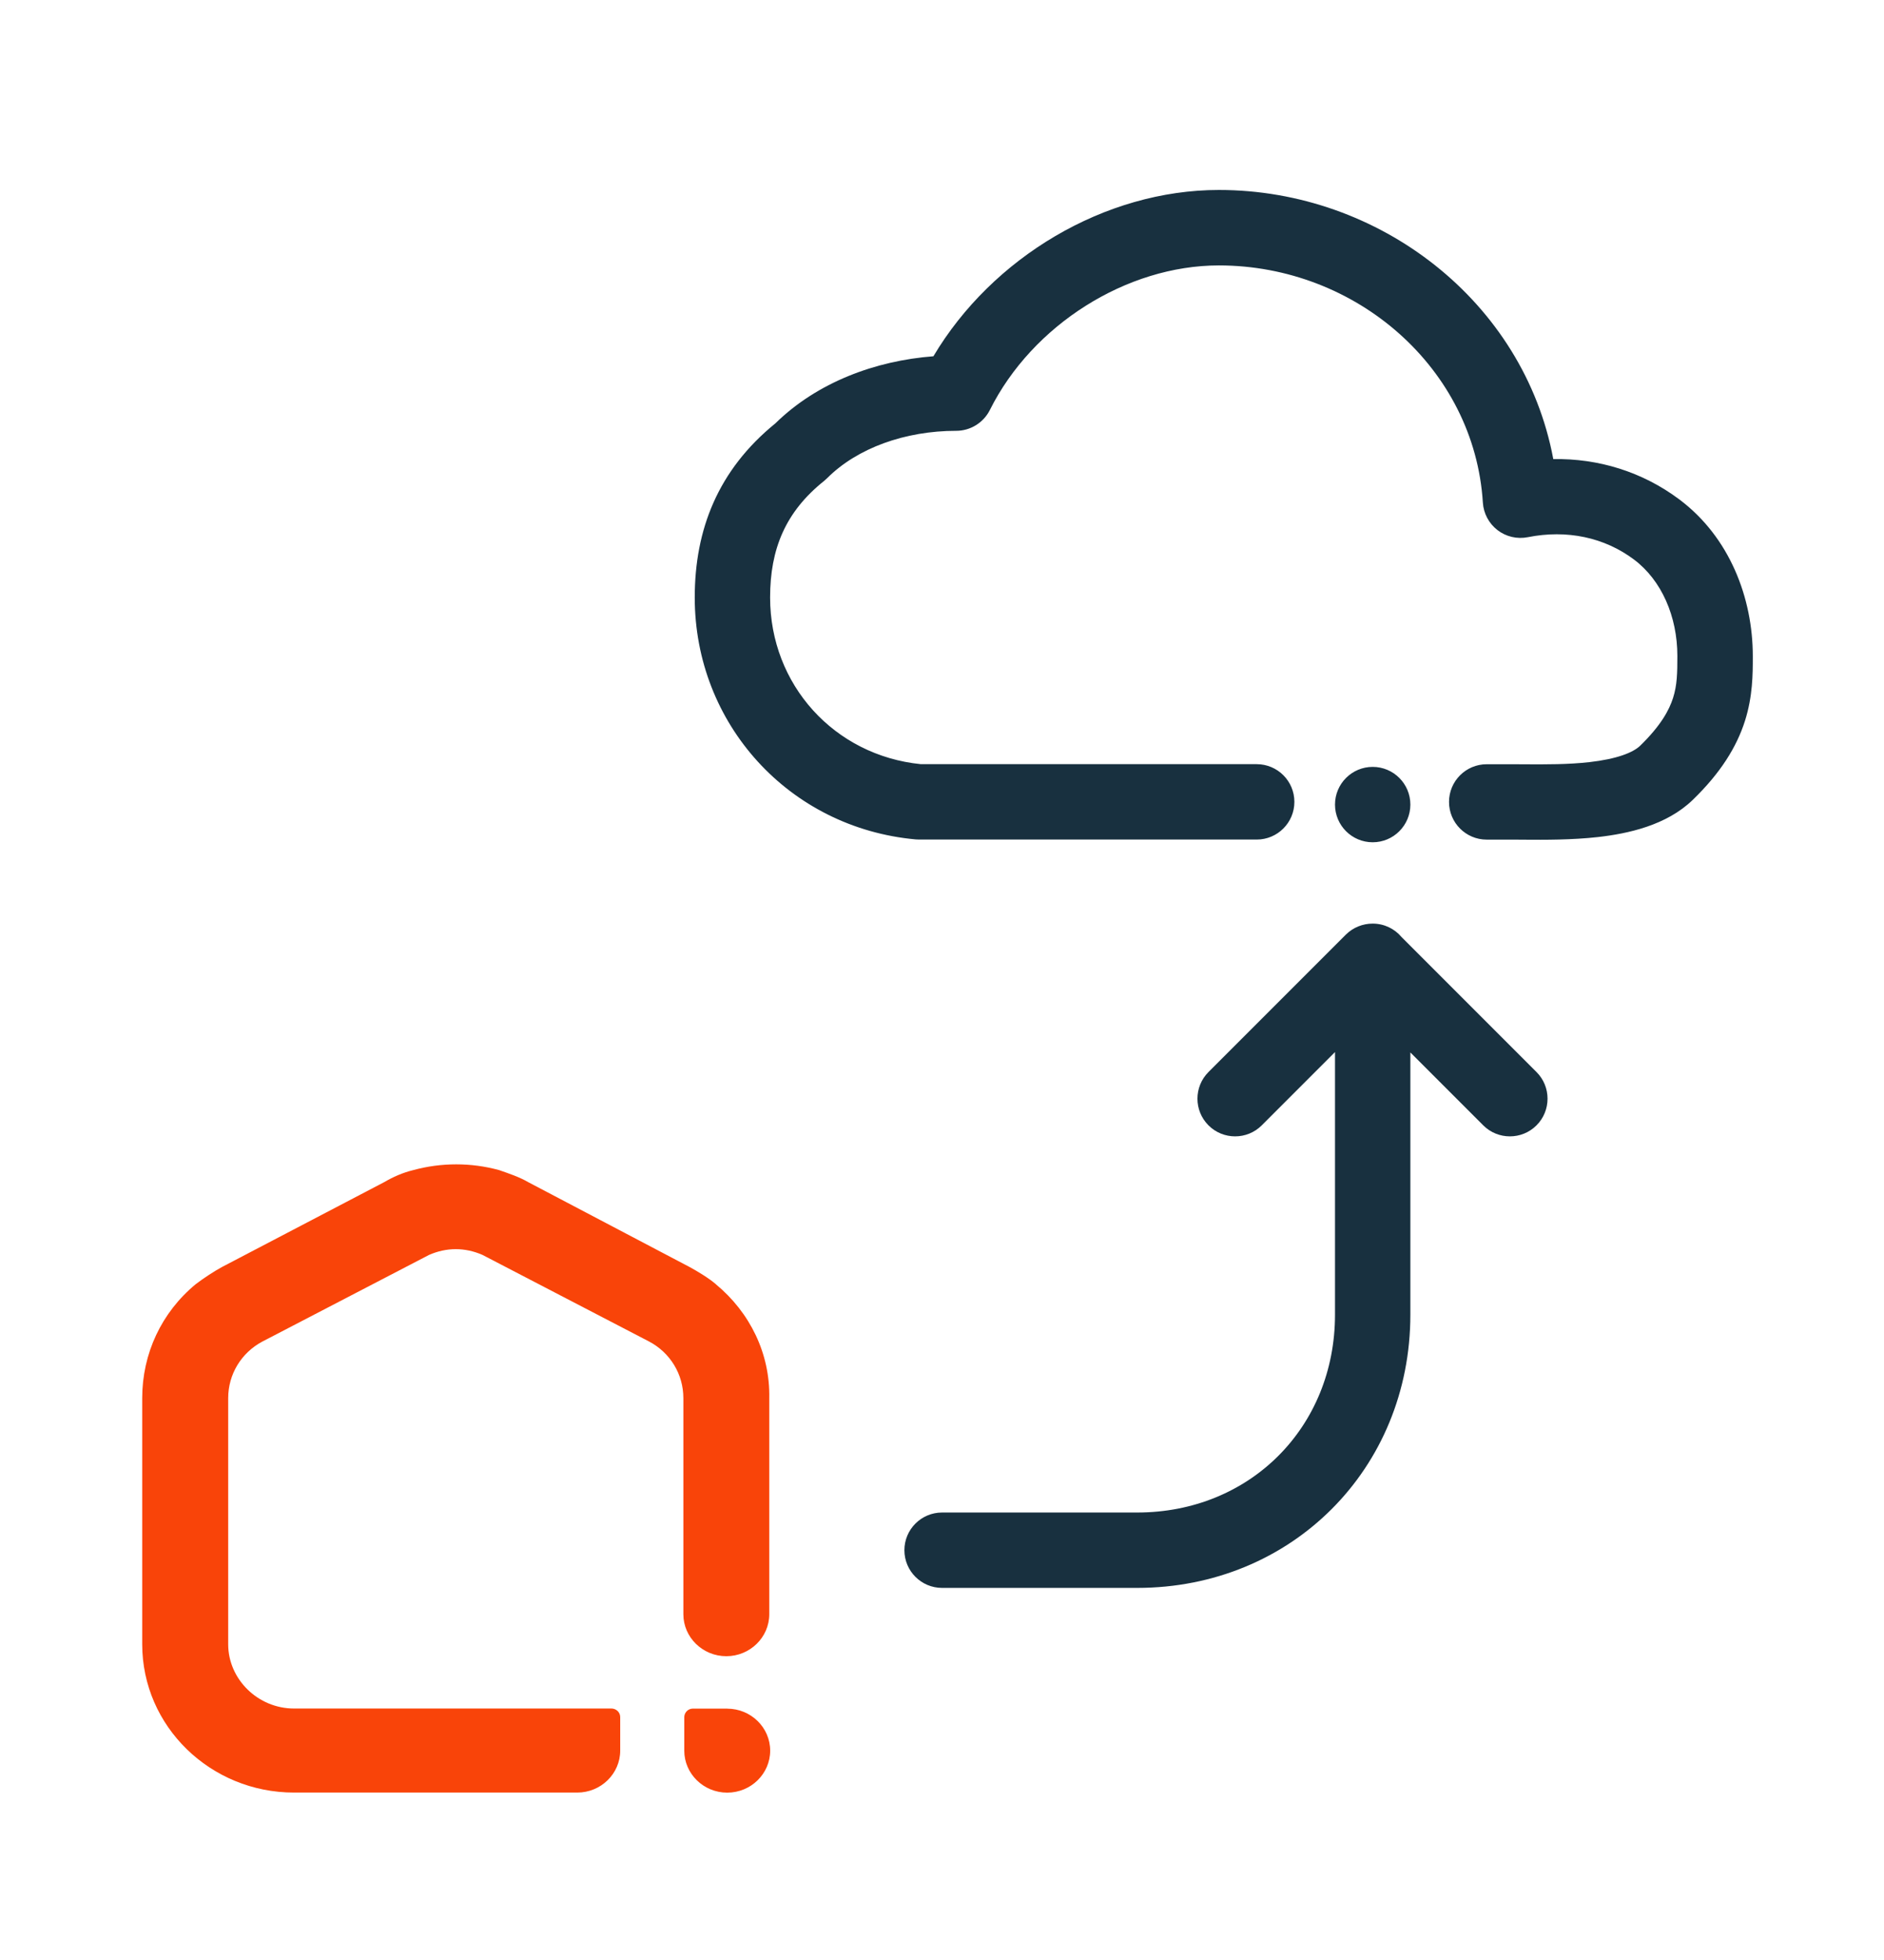 <svg fill="none" height="26" viewBox="0 0 25 26" width="25" xmlns="http://www.w3.org/2000/svg"><path d="m9.65 22.665h-.454c-.07 0-.116.057-.116.114v.444c0 .307.256.557.57.557.314 0 .57-.25.57-.557 0-.307-.256-.557-.57-.557z" fill="#f94409"/><path d="m9.499 17.035c-.093-.08-.244-.171-.349-.228l-2.142-1.126c-.116-.068-.256-.114-.384-.159-.372-.102-.768-.102-1.141 0-.14.034-.268.091-.384.159l-2.153 1.126c-.105.057-.244.148-.349.228-.454.375-.71.921-.71 1.512v3.264c0 1.092.908 1.968 2.014 1.968h3.759c.314 0 .57-.25.57-.557v-.444c0-.068-.058-.114-.116-.114h-4.213c-.477 0-.873-.387-.873-.853v-3.264c0-.318.175-.603.454-.751l2.211-1.149c.233-.102.477-.102.71 0l2.211 1.149c.279.148.454.432.454.751v2.866c0 .307.256.557.57.557s.57-.25.57-.557v-2.866c.012-.591-.256-1.137-.71-1.512z" fill="#f94409"/><path clip-rule="evenodd" d="m20.611 6.087c-.391-2.086-2.305-3.567-4.437-3.567-1.517 0-3.009.896-3.788 2.206-.769.059-1.54.344-2.097.89-.763.62-1.07 1.411-1.07 2.31 0 1.678 1.253 3.057 2.932 3.209.015.001.03.002.045.002h4.48c.276 0 .5-.224.5-.5 0-.276-.224-.5-.5-.5h-4.456c-1.151-.115-2.001-1.056-2.001-2.211 0-.642.203-1.136.716-1.546.014-.012.028-.024.041-.037.401-.401 1.037-.628 1.712-.628.189 0 .362-.107.447-.276.564-1.129 1.815-1.918 3.039-1.918 1.827 0 3.392 1.369 3.503 3.146.009.144.08.277.194.365.114.088.261.122.403.094.517-.103 1.016.002 1.409.297.365.274.575.755.575 1.278 0 .229-.003.387-.057.557-.051.161-.162.367-.436.634-.097.093-.313.177-.674.218-.284.032-.576.03-.841.029-.055-0-.108-.001-.16-.001h-.362c-.276 0-.5.224-.5.5 0 .276.224.5.5.5h.362c.042 0 .088 0.0.138.001.264.002.626.004.976-.035.397-.045.908-.154 1.258-.493.371-.359.583-.703.693-1.048.104-.328.104-.625.104-.843v-.017c0-.768-.306-1.577-.975-2.078-.493-.369-1.077-.545-1.673-.535zm-2.397 6.165c-.128-0-.257.049-.355.146l-1.823 1.823c-.195.195-.195.512 0 .707s.512.195.707 0l.972-.972v3.483c0 1.495-1.13 2.625-2.625 2.625h-2.589c-.276 0-.5.224-.5.5 0 .276.224.5.5.5h2.589c2.047 0 3.625-1.578 3.625-3.625v-3.478l.967.967c.195.195.512.195.707 0 .195-.195.195-.512 0-.707l-1.791-1.791c-.092-.109-.229-.178-.383-.178zm.001-1.079c.276 0 .5-.224.5-.5s-.224-.5-.5-.5-.5.224-.5.5.224.5.5.5z" fill="#18303f" fill-rule="evenodd"/></svg>